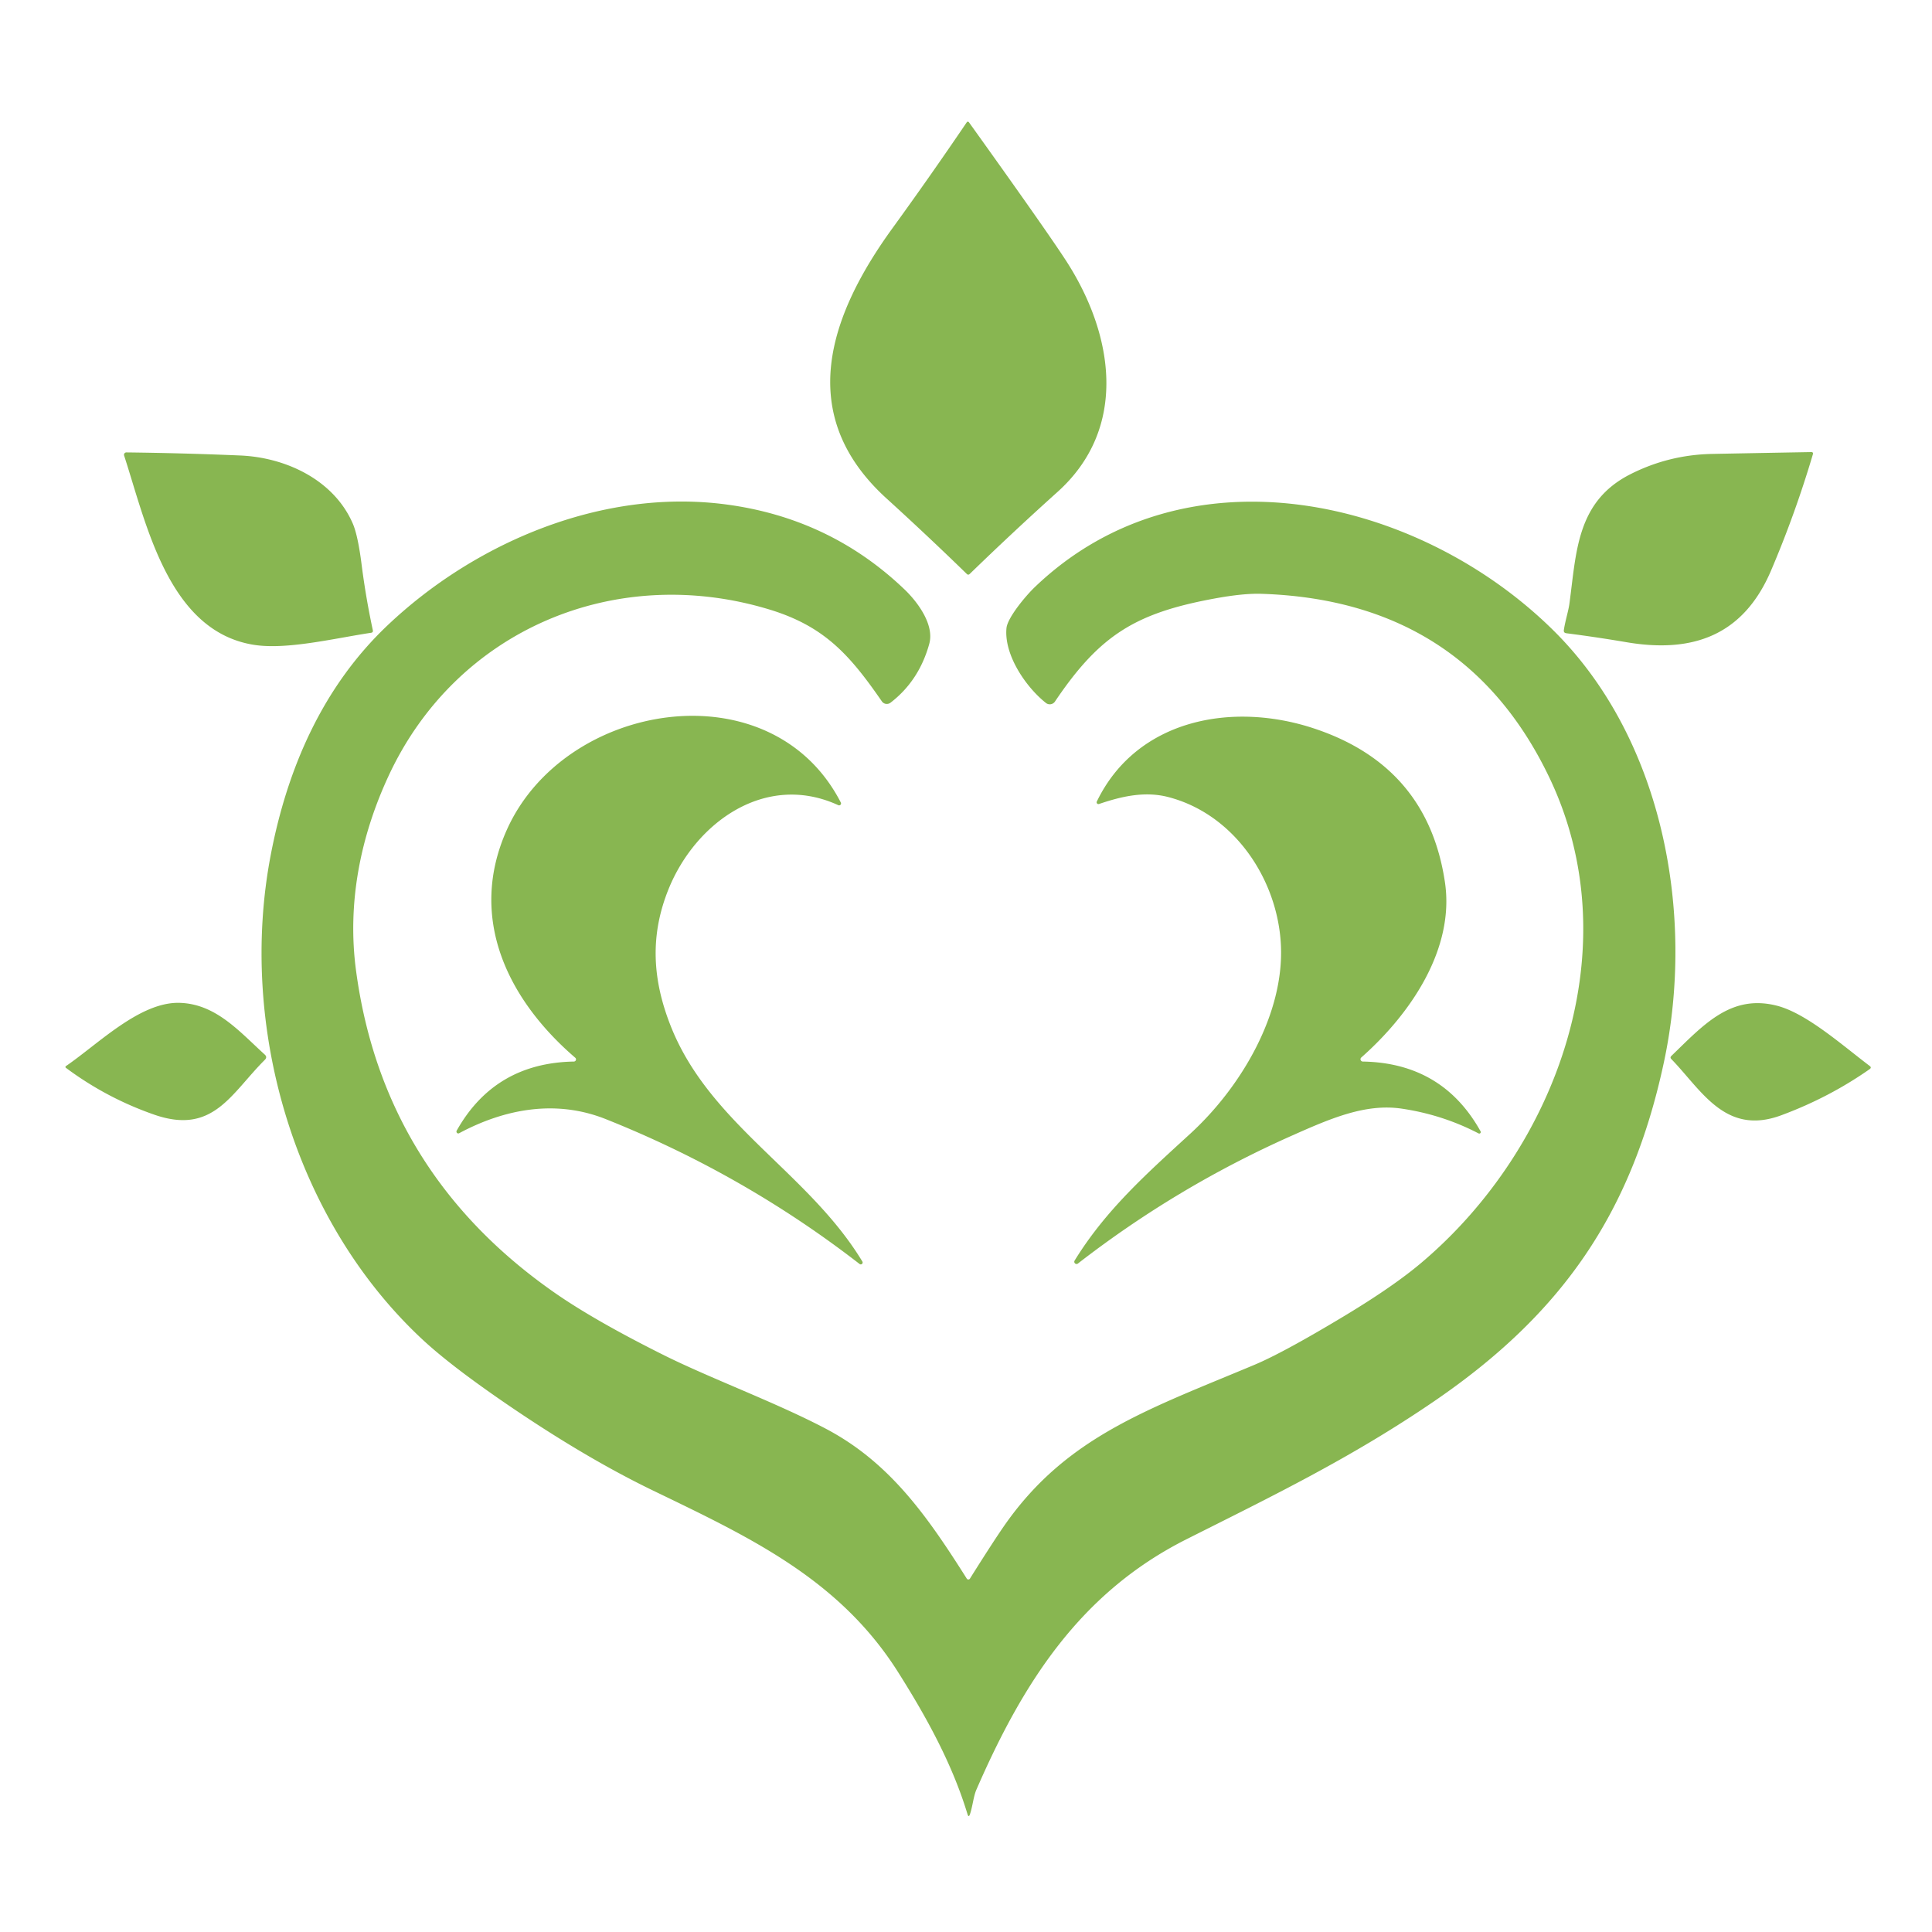 <svg t="1694967664240" class="icon" viewBox="0 0 1024 1024" version="1.1" xmlns="http://www.w3.org/2000/svg" p-id="21461" width="200" height="200"><path d="M469.772 264.094c-48.859-44.52-30.135-97.134 3.34-143.262q20.041-27.624 39.18-55.857 0.683-0.975 1.365-0.024 40.984 57.198 51.444 73.338c25.283 39.083 33.012 88.625-4.584 122.441q-23.625 21.236-46.543 43.471-0.78 0.756-1.56 0-20.821-20.261-42.642-40.107z m-342.43-22.674c24.235 1.024 49.591 12.971 59.611 36.011q2.755 6.315 4.73 21.992 2.219 17.359 5.925 34.621 0.244 1.17-0.926 1.341c-19.773 2.999-45.032 9.216-62.44 6.339-45.105-7.436-56.686-64.171-68.462-100.279a1.268 1.268 0 0 1 1.219-1.658q29.964 0.341 60.343 1.634z m704.488 78.482c3.706-27.209 3.73-53.979 32.134-68.462q20.407-10.386 43.447-10.85 26.258-0.512 52.541-0.975 1.243-0.024 0.902 1.195-9.338 31.525-22.138 61.538c-14.75 34.621-41.643 43.934-76.507 38.059q-16.043-2.731-32.037-4.779-1.512-0.195-1.292-1.707c0.683-4.73 2.438-10.118 2.95-14.019z" fill="#88B651" p-id="21462"></path><path d="M476.038 886.321c-31.232-49.445-78.555-71.485-129.926-96.305q-38.546-18.651-83.237-49.737-24.917-17.359-38.449-29.842c-68.584-63.439-98.377-166.619-80.896-257.463 8.802-45.787 27.502-88.942 61.806-121.466 46.494-44.105 114.005-72.728 179.273-64.171q55.32 7.241 94.915 45.178c7.022 6.754 15.799 18.725 12.995 28.77q-5.413 19.554-20.529 31.159a3.194 3.218 54 0 1-4.584-0.707c-16.969-24.552-30.354-39.79-59.611-48.689-81.725-24.82-165.961 10.776-201.874 88.259-14.946 32.232-22.04 67.584-17.164 103.497q14.482 107.032 105.082 170.277 20.943 14.629 57.393 32.866c24.99 12.507 59.904 25.332 86.284 39.205 34.011 17.847 53.882 46.324 74.898 79.555a0.975 1 44.8 0 0 1.682-0.024q12.946-20.626 19.017-29.233c32.792-46.299 75.776-60.562 131.755-84.066q15.506-6.51 48.152-26.185 25.405-15.336 40.082-27.697c72.68-61.269 111.202-167.96 67.803-257.975q-44.983-93.33-152.332-96.792-9.557-0.317-24.795 2.487c-41.935 7.704-60.879 19.334-84.626 54.613a3.291 3.316 36.2 0 1-4.779 0.756c-10.557-8.338-22.284-25.405-20.919-39.668 0.512-5.437 9.972-16.92 15.043-21.772 79.945-76.581 203.849-47.153 274.725 22.869 58.539 57.807 75.288 150.991 58.734 228.742-17.14 80.433-54.223 133.656-121.588 179.761-44.276 30.306-86.552 50.688-131.56 73.338-56.32 28.355-86.699 76.142-111.323 132.754-1.512 3.486-1.975 8.802-3.365 12.898q-0.707 2.097-1.341-0.024c-8.119-26.722-21.723-51.395-36.742-75.166z" fill="#88B651" p-id="21463"></path><path d="M304.884 560.616c-35.645-30.647-57.149-74.021-36.279-120.734 30.501-68.291 140.215-86.284 177.054-14.507a1.024 1.024 0 0 1-1.341 1.39c-38.619-17.749-75.727 9.265-89.966 44.471-9.923 24.576-8.68 47.982 1.317 73.021 20.724 51.785 72.972 77.361 101.425 124.416a1 1 0 0 1-1.463 1.292q-61.562-47.714-134.534-76.8c-26.356-10.508-53.467-5.534-77.726 7.461a0.975 1 0.8 0 1-1.317-1.365q20.163-35.864 62.123-36.62a1.146 1.146 0 0 0 0.707-2.024z m417.426 2.024q42.203 0.731 62.415 36.962a0.805 0.805 0 0 1-1.073 1.122q-19.09-9.923-40.692-13.117c-19.188-2.828-37.547 5.096-58.466 14.409q-60.684 26.99-113.176 67.682a1.195 1.195 0 0 1-1.755-1.56c16.603-26.99 38.449-46.275 61.538-67.462 26.868-24.698 49.713-63.586 47.787-100.108-1.804-34.645-24.771-69.071-59.709-78.117-12.41-3.218-24.698-0.39-36.669 3.682a0.951 0.951 0 0 1-1.17-1.317c21.138-43.691 71.899-53.126 115.273-38.668q60.123 19.992 69.242 81.506c5.242 35.328-18.261 69.827-44.349 92.843a1.243 1.219 24.8 0 0 0.805 2.146z m-581.973-3.682q1.463 1.341 0.049 2.755c-18.066 17.993-27.404 39.96-58.685 29.062q-25.283-8.802-46.787-24.82a0.536 0.561 46.3 0 1 0.024-0.902c17.115-11.703 39.156-34.06 60.172-33.524 19.212 0.512 31.549 14.97 45.227 27.429z m850.651 6.022q1.122 0.853-0.024 1.682-21.504 15.067-46.86 24.454c-29.72 11.02-42.301-13.385-58.27-29.794q-0.829-0.829 0.024-1.658c16.945-16.335 31.427-32.89 55.93-26.624 15.604 3.974 34.475 20.797 49.201 31.939z" fill="#88B651" p-id="21464"></path></svg>
